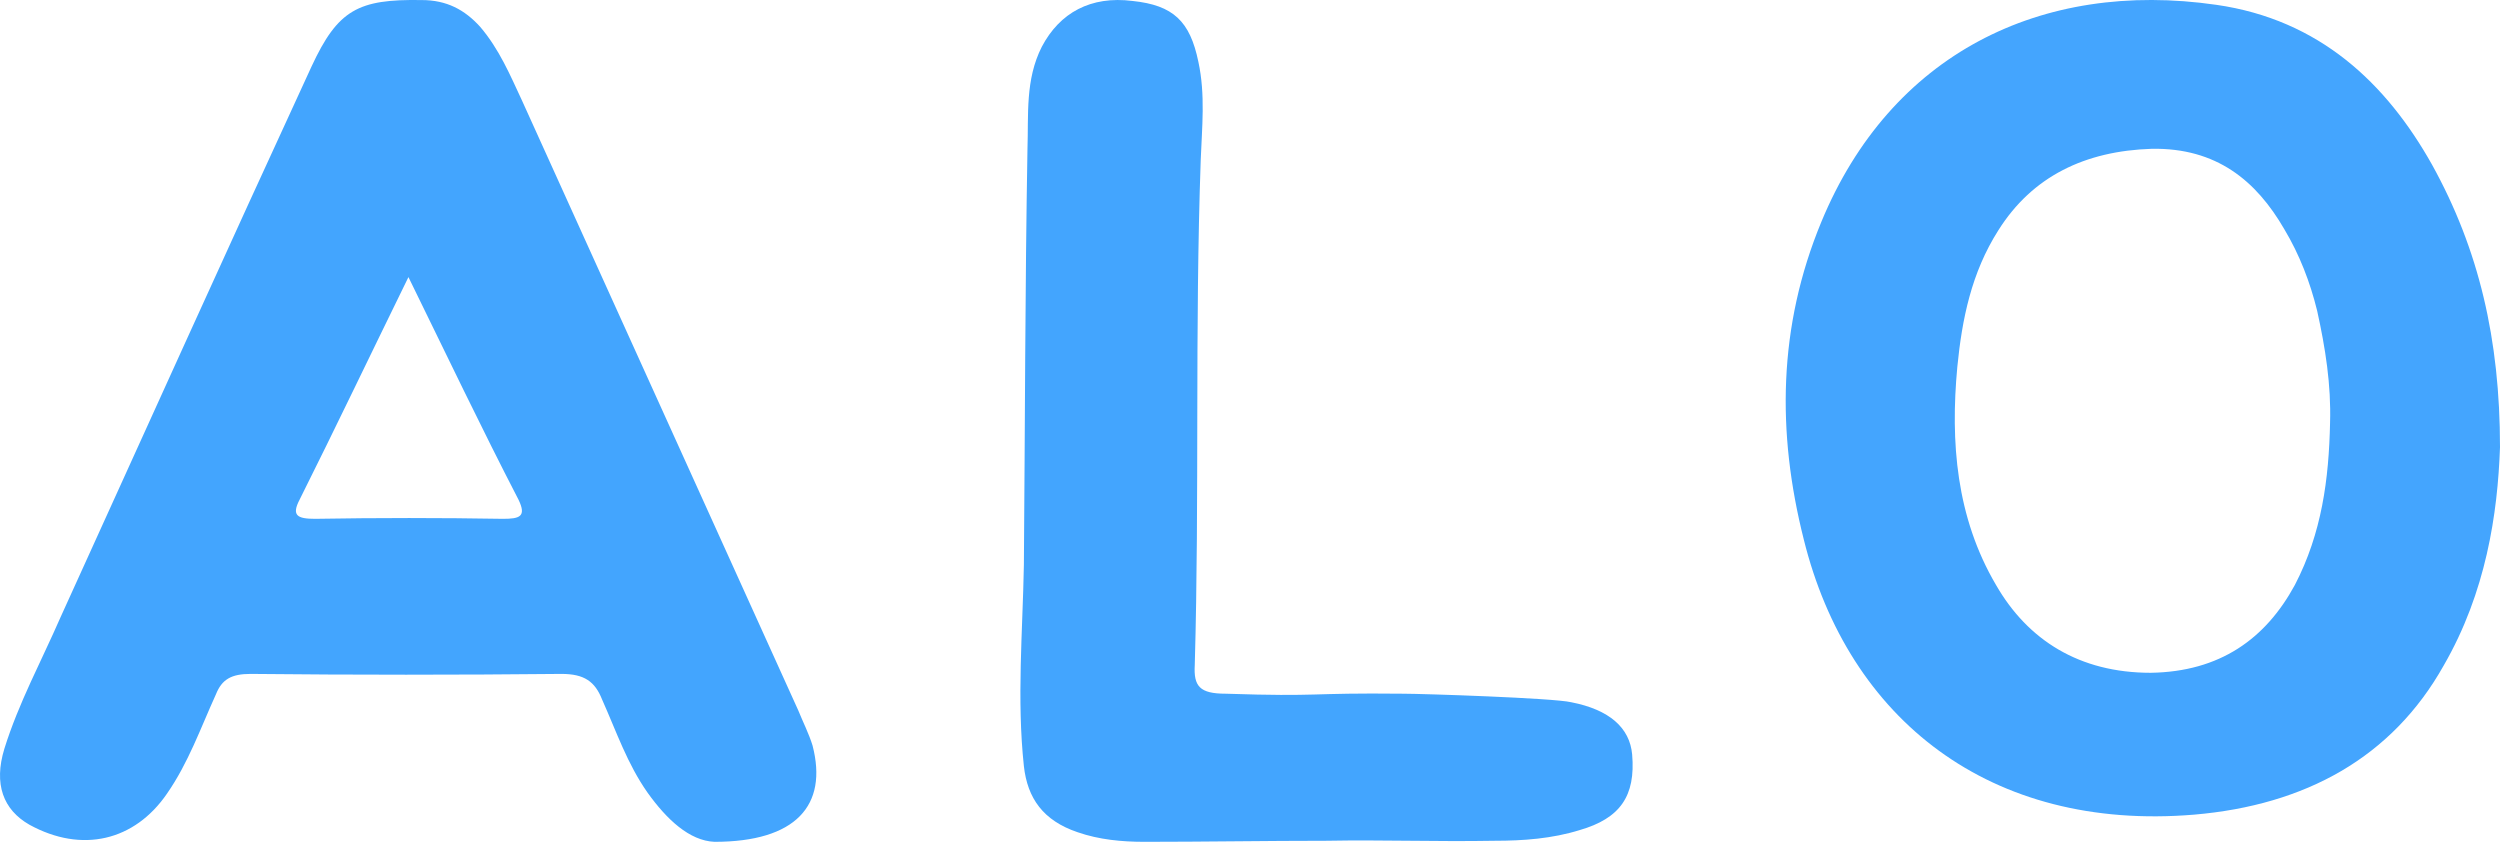 <svg width="85" height="29" viewBox="0 0 85 29" fill="none" xmlns="http://www.w3.org/2000/svg">
<path d="M85 15.209C84.92 17.476 84.522 20.14 83.088 22.623C81.334 25.754 78.385 27.374 74.599 27.698C67.664 28.274 62.843 24.459 61.328 18.34C60.411 14.705 60.451 11.106 61.926 7.543C64.277 1.856 69.378 -0.7 75.356 0.164C78.863 0.668 81.134 2.828 82.689 5.599C84.283 8.478 85 11.538 85 15.209ZM79.222 14.381C79.262 13.085 79.062 11.826 78.783 10.566C78.544 9.594 78.185 8.658 77.667 7.794C76.711 6.139 75.356 5.023 73.164 5.059C70.893 5.131 69.099 5.995 67.944 7.83C67.027 9.27 66.708 10.854 66.549 12.473C66.31 15.029 66.509 17.584 67.864 19.888C68.94 21.759 70.693 22.875 73.124 22.875C75.476 22.839 77.03 21.723 78.026 19.888C78.942 18.124 79.182 16.289 79.222 14.381Z" fill="#44A5FE"/>
<path d="M24.293 28.622C23.44 28.586 22.667 27.859 22.017 26.95C21.326 25.968 20.96 24.877 20.472 23.786C20.228 23.168 19.863 22.913 19.09 22.913C15.554 22.949 12.058 22.949 8.521 22.913C7.871 22.913 7.546 23.095 7.343 23.604C6.814 24.768 6.408 25.931 5.676 26.986C4.578 28.586 2.79 29.023 1.001 28.041C0.107 27.531 -0.218 26.659 0.148 25.459C0.635 23.895 1.408 22.477 2.058 20.986C4.904 14.73 7.708 8.512 10.594 2.257C11.489 0.33 12.18 -0.034 14.334 0.002C15.188 0.002 15.798 0.33 16.326 0.912C16.976 1.675 17.342 2.548 17.749 3.421C20.879 10.33 24.009 17.24 27.139 24.149C27.301 24.549 27.505 24.949 27.627 25.349C28.155 27.386 27.057 28.622 24.293 28.622ZM13.887 9.421C12.586 12.076 11.407 14.549 10.188 16.985C9.903 17.531 10.107 17.64 10.716 17.64C12.83 17.604 14.985 17.604 17.098 17.64C17.667 17.64 17.911 17.567 17.627 16.985C16.367 14.549 15.188 12.076 13.887 9.421Z" fill="#43A5FE"/>
<path d="M45.102 28.586C43.111 28.586 40.907 28.622 38.916 28.622C38.144 28.622 37.372 28.55 36.64 28.296C35.462 27.898 34.934 27.137 34.812 26.05C34.568 23.767 34.771 21.484 34.812 19.201C34.852 14.491 34.852 9.78 34.934 5.069C34.974 3.91 34.852 2.714 35.421 1.591C36.031 0.431 37.087 -0.148 38.509 0.033C39.891 0.178 40.46 0.721 40.744 2.098C40.988 3.222 40.866 4.345 40.825 5.432C40.622 11.157 40.785 16.882 40.622 22.607C40.581 23.332 40.785 23.586 41.678 23.586C44.97 23.695 44.413 23.55 47.704 23.586C48.354 23.586 52.812 23.731 53.421 23.876C54.721 24.129 55.412 24.745 55.493 25.651C55.615 27.064 55.087 27.825 53.706 28.224C52.771 28.514 51.796 28.586 50.821 28.586C48.789 28.622 47.052 28.55 45.102 28.586Z" fill="#43A5FE"/>
</svg>

